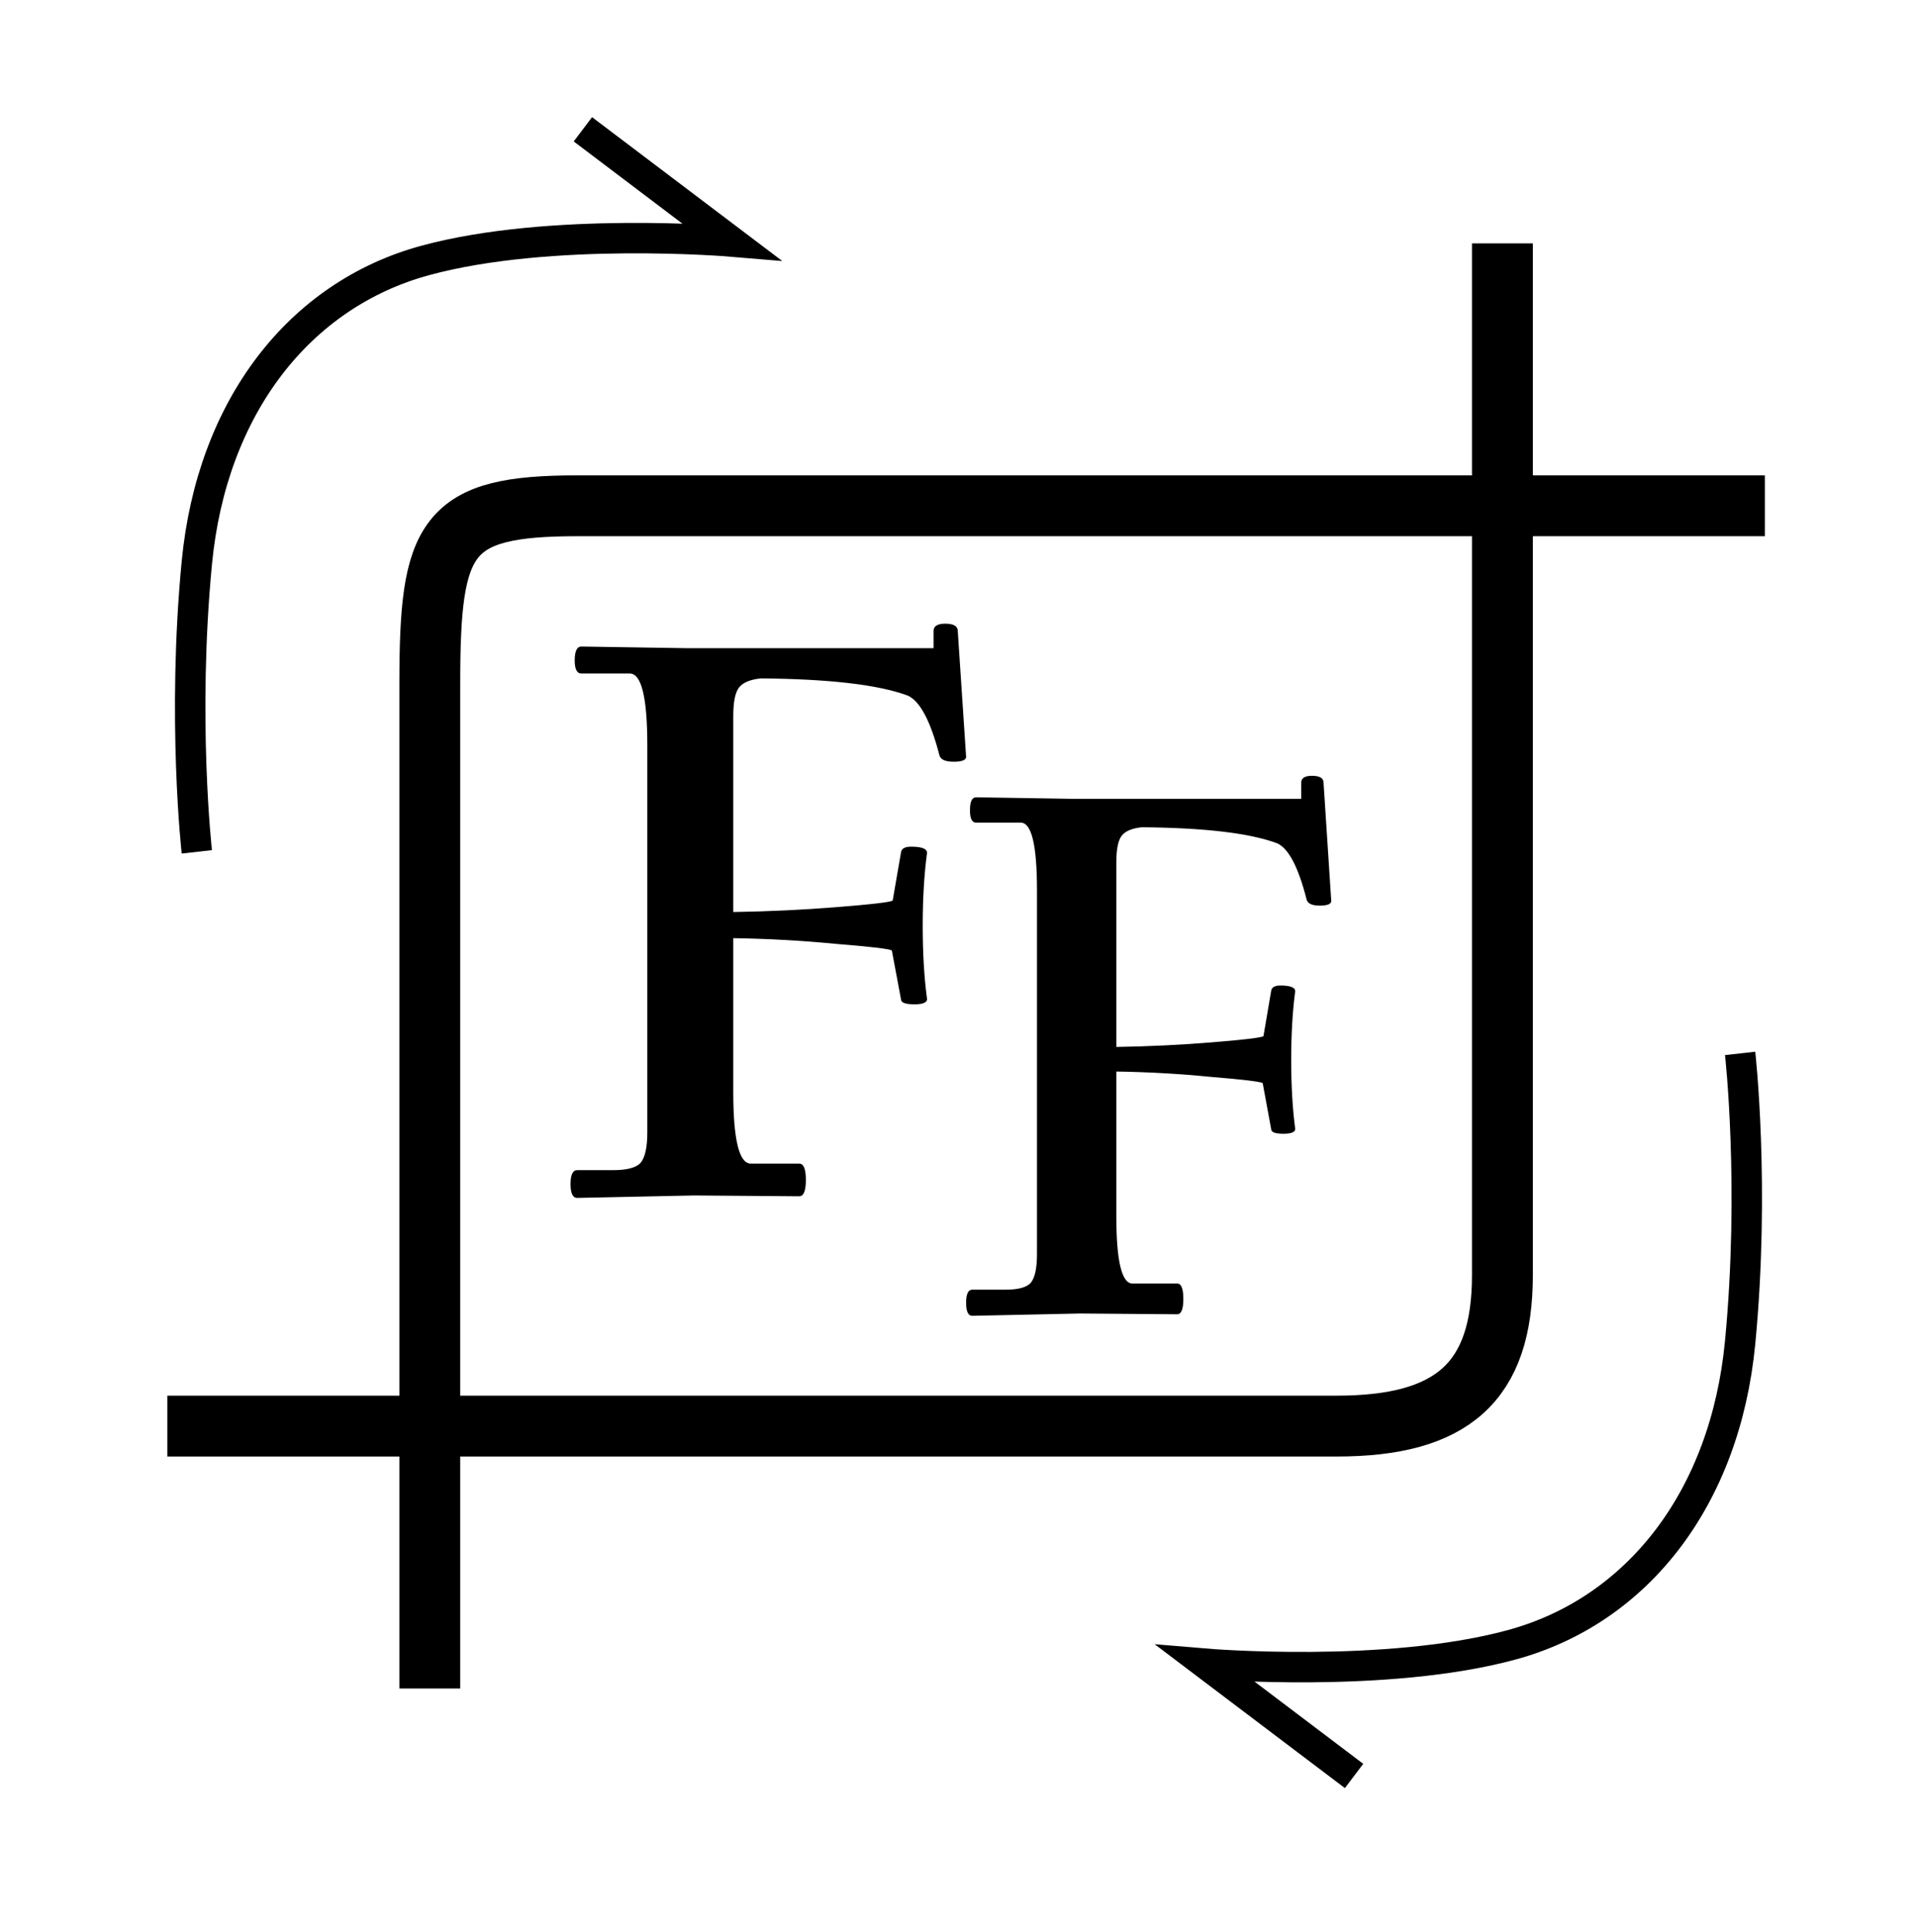 <svg width="504" height="508" viewBox="0 0 504 508" fill="none" xmlns="http://www.w3.org/2000/svg">
<g filter="url(#filter0_d_9_3)">
<ellipse cx="251.5" cy="250" rx="247.5" ry="250" fill="white"/>
<path d="M457.5 273C457.5 273 461.432 308 457.5 349C453.569 390 430.5 419.5 397.5 428.5C364.5 437.5 317 433.5 317 433.5L356 463" stroke="black" stroke-width="8"/>
<path d="M51.747 220C51.747 220 47.816 185 51.747 144C55.679 103 78.747 73.5 111.747 64.5C144.747 55.5 192.247 59.5 192.247 59.5L153.247 30" stroke="black" stroke-width="8"/>
<path d="M113 440C113 440 113 214.471 113 175.686C113 136.901 117.034 129 151.804 129C186.574 129 464 129 464 129" stroke="black" stroke-width="16"/>
<path d="M395 60C395 60 395 303.08 395 331.321C395 359.561 381.686 371 351.428 371C321.169 371 44 371 44 371" stroke="black" stroke-width="16"/>
<path d="M350 232.925C350 233.733 348.987 234.137 346.962 234.137C344.937 234.137 343.789 233.598 343.519 232.521C341.359 224.037 338.793 219.122 335.823 217.775C328.667 215.082 316.785 213.668 300.177 213.533C297.612 213.803 295.857 214.543 294.911 215.755C293.966 216.967 293.494 219.324 293.494 222.825V271.303C302 271.168 310.371 270.764 318.608 270.091C326.979 269.418 331.502 268.879 332.177 268.475L334.203 256.558C334.338 255.615 335.148 255.144 336.633 255.144C339.468 255.144 340.751 255.75 340.481 256.962C339.806 262.213 339.468 268.138 339.468 274.737C339.468 281.335 339.806 287.26 340.481 292.512C340.751 293.589 339.738 294.128 337.443 294.128C335.283 294.128 334.203 293.724 334.203 292.916L331.975 280.797C331.165 280.393 326.641 279.854 318.405 279.181C310.304 278.373 302 277.901 293.494 277.767V315.741C293.494 327.591 294.911 333.516 297.747 333.516H309.494C310.574 333.516 311.114 334.863 311.114 337.556C311.114 340.249 310.574 341.596 309.494 341.596L283.975 341.394L255.62 342C254.54 342 254 340.855 254 338.566C254 336.277 254.54 335.132 255.62 335.132H264.329C267.705 335.132 269.932 334.526 271.013 333.314C272.093 331.968 272.633 329.477 272.633 325.841V230.097C272.633 218.247 271.215 212.321 268.38 212.321H256.633C255.553 212.321 255.013 211.244 255.013 209.09C255.013 206.8 255.553 205.656 256.633 205.656L282.152 206.06H342.101V201.818C342.101 200.606 343.046 200 344.937 200C346.962 200 347.975 200.606 347.975 201.818L350 232.925Z" fill="black"/>
<path d="M254 195.011C254 195.871 252.903 196.3 250.709 196.3C248.515 196.3 247.271 195.727 246.979 194.582C244.639 185.56 241.859 180.334 238.641 178.902C230.889 176.038 218.017 174.534 200.025 174.391C197.246 174.678 195.345 175.465 194.321 176.754C193.297 178.043 192.785 180.549 192.785 184.272V235.822C202 235.679 211.069 235.249 219.992 234.533C229.06 233.817 233.961 233.245 234.692 232.815L236.886 220.142C237.032 219.14 237.91 218.639 239.519 218.639C242.591 218.639 243.98 219.283 243.688 220.572C242.956 226.156 242.591 232.457 242.591 239.474C242.591 246.49 242.956 252.791 243.688 258.376C243.98 259.521 242.883 260.094 240.397 260.094C238.056 260.094 236.886 259.664 236.886 258.805L234.473 245.917C233.595 245.488 228.695 244.915 219.772 244.199C210.996 243.34 202 242.839 192.785 242.696V283.077C192.785 295.678 194.321 301.979 197.392 301.979H210.118C211.288 301.979 211.873 303.411 211.873 306.275C211.873 309.138 211.288 310.57 210.118 310.57L182.473 310.356L151.755 311C150.585 311 150 309.783 150 307.349C150 304.914 150.585 303.697 151.755 303.697H161.19C164.847 303.697 167.26 303.053 168.43 301.764C169.601 300.332 170.186 297.683 170.186 293.816V192.004C170.186 179.403 168.65 173.102 165.578 173.102H152.852C151.682 173.102 151.097 171.957 151.097 169.666C151.097 167.231 151.682 166.014 152.852 166.014L180.498 166.444H245.443V161.933C245.443 160.644 246.467 160 248.515 160C250.709 160 251.806 160.644 251.806 161.933L254 195.011Z" fill="black"/>
</g>
<defs>
<filter id="filter0_d_9_3" x="0" y="0" width="508" height="508" filterUnits="userSpaceOnUse" color-interpolation-filters="sRGB">
<feFlood flood-opacity="0" result="BackgroundImageFix"/>
<feColorMatrix in="SourceAlpha" type="matrix" values="0 0 0 0 0 0 0 0 0 0 0 0 0 0 0 0 0 0 127 0" result="hardAlpha"/>
<feOffset dy="4"/>
<feGaussianBlur stdDeviation="2"/>
<feComposite in2="hardAlpha" operator="out"/>
<feColorMatrix type="matrix" values="0 0 0 0 0 0 0 0 0 0 0 0 0 0 0 0 0 0 0.25 0"/>
<feBlend mode="normal" in2="BackgroundImageFix" result="effect1_dropShadow_9_3"/>
<feBlend mode="normal" in="SourceGraphic" in2="effect1_dropShadow_9_3" result="shape"/>
</filter>
</defs>
</svg>

